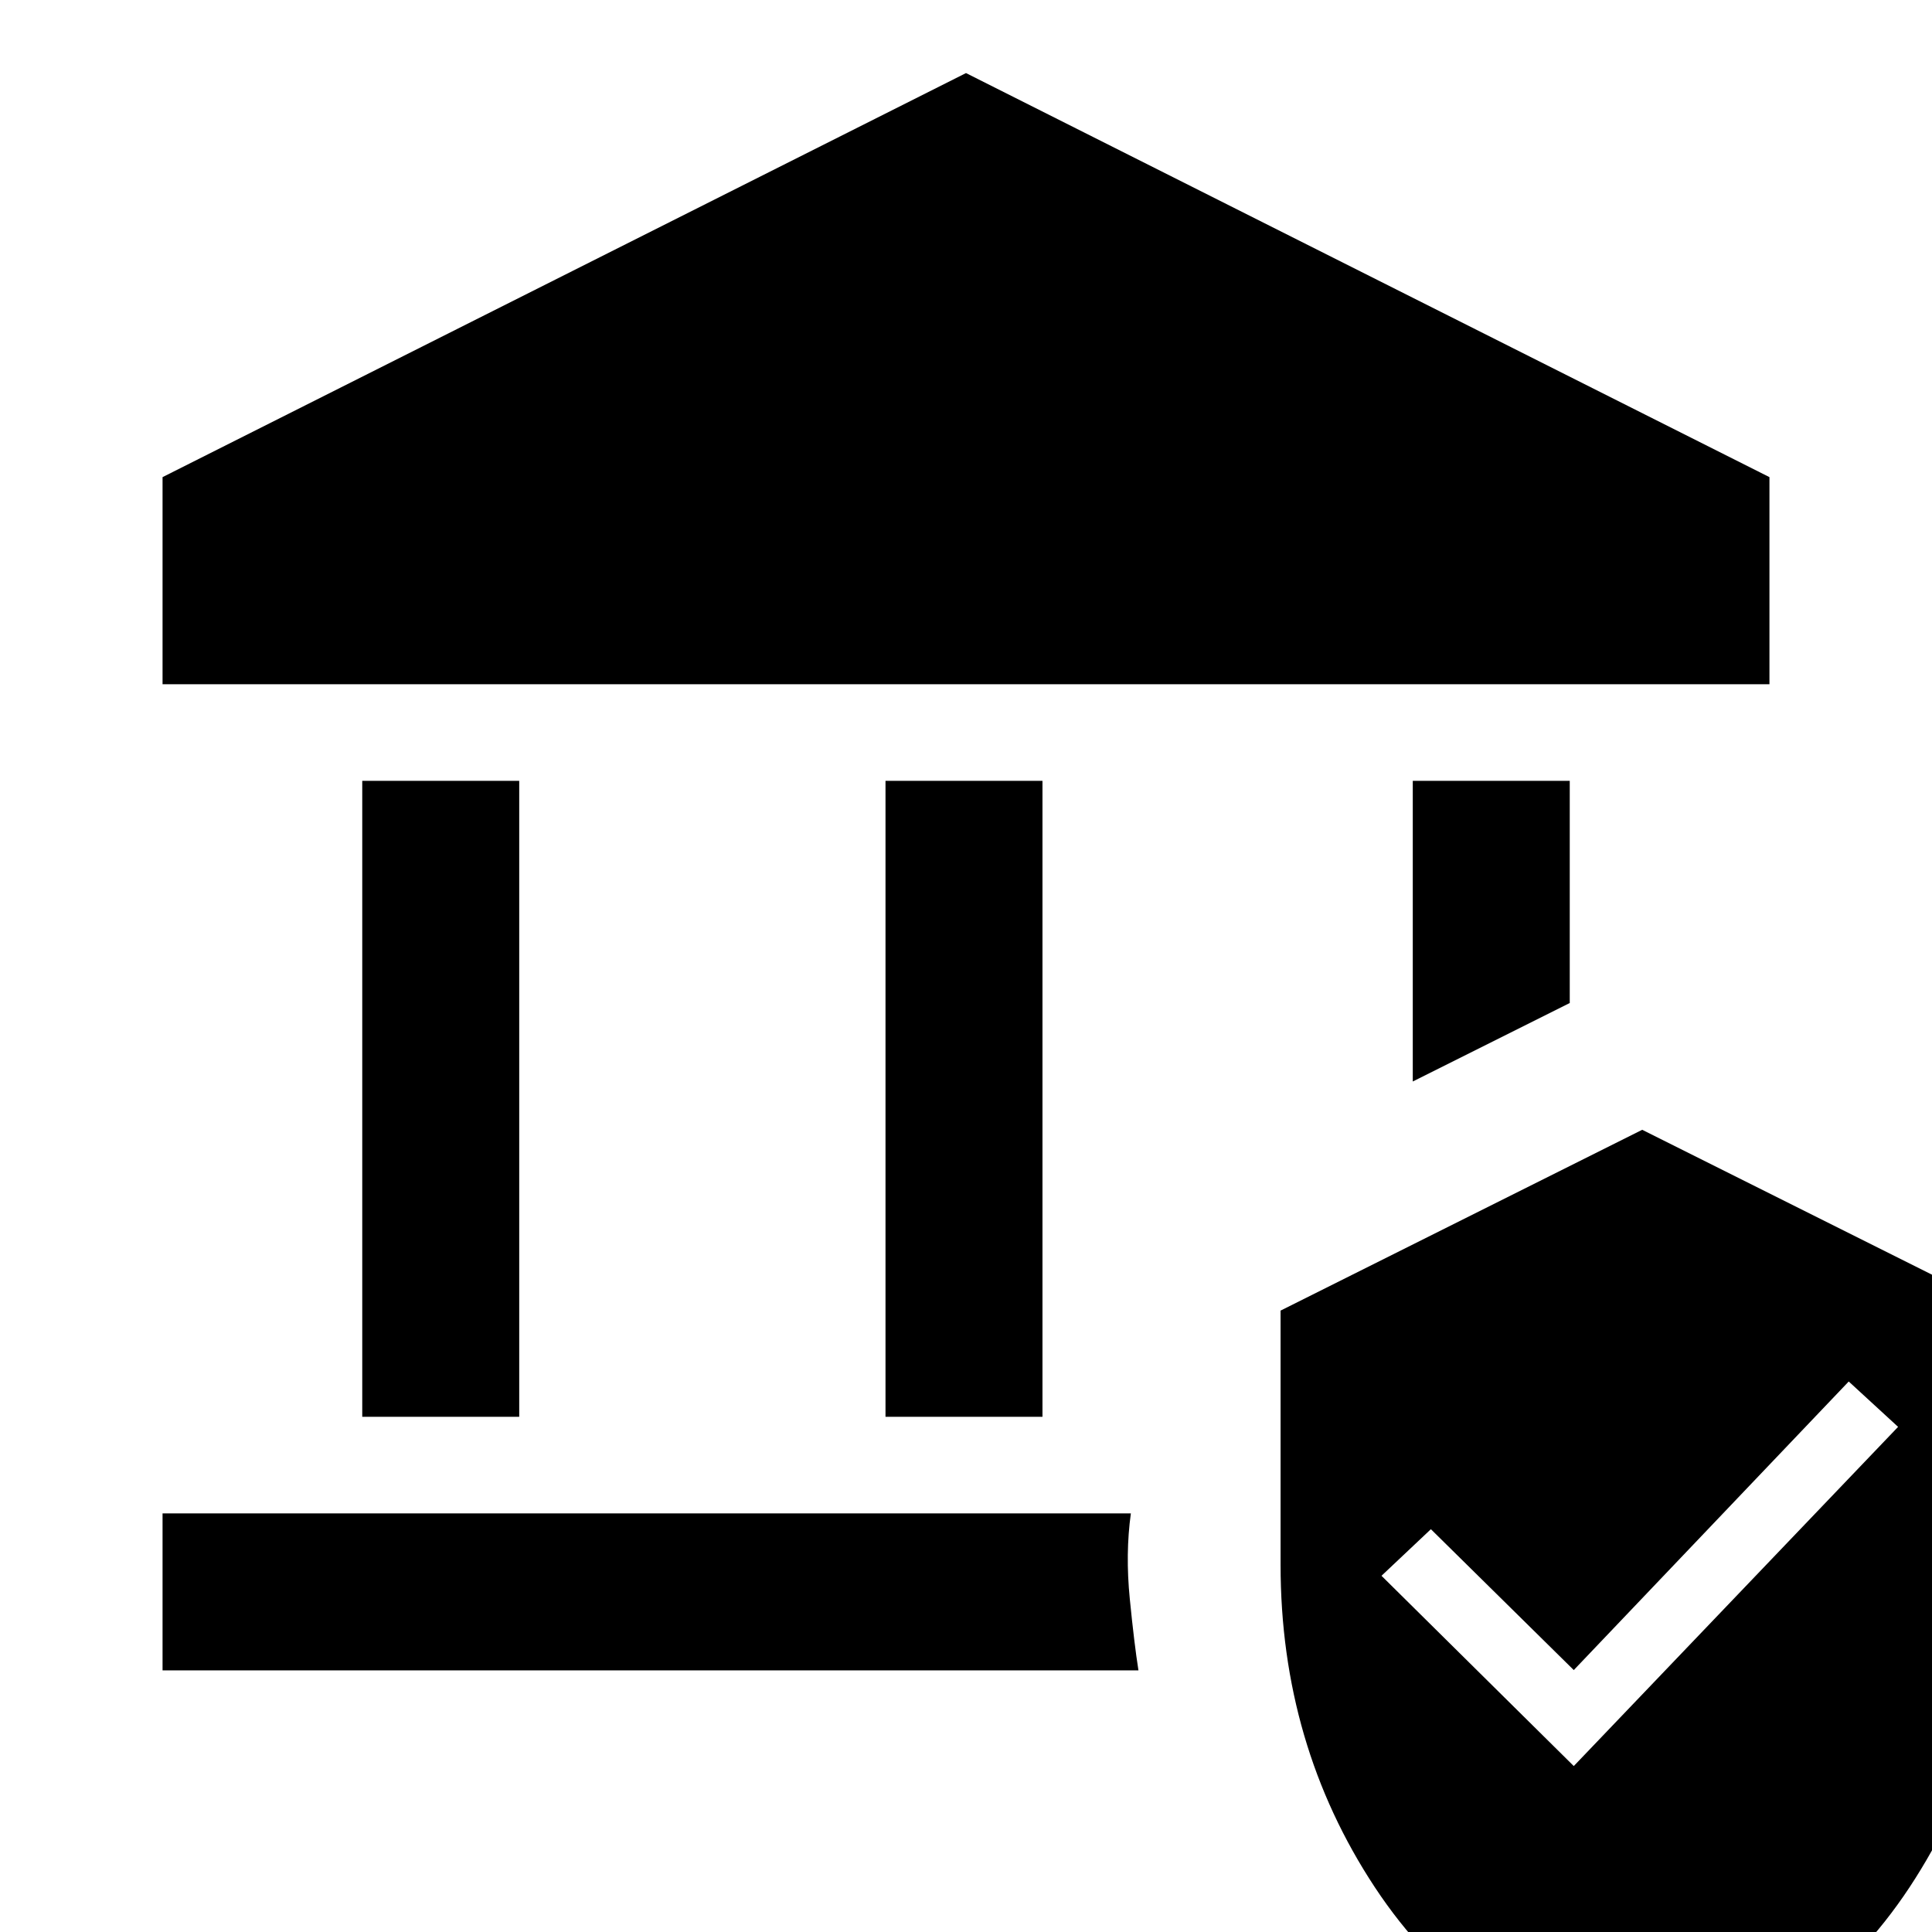 <svg xmlns="http://www.w3.org/2000/svg" height="20" viewBox="0 -960 960 960" width="20"><path d="M180-256v-316h78v316h-78Zm260 0v-316h78v316h-78ZM80.77-620v-102.92L480-923.69l399.23 200.77V-620H80.77Zm0 490v-78h481.15q-2.77 20-.53 42.5 2.23 22.5 4.3 35.5H80.77ZM702-422.61V-572h78v110.39l-78 39ZM816 74.61q-86-25.84-132.85-96.84-46.84-71-46.84-160.23v-126.31L816-398.61l179.69 89.84v126.31q0 89.23-46.84 160.23Q902 48.77 816 74.61ZM782-82.46 943.15-251l-24.53-22.54L782-130.15l-71-70L686.46-177 782-82.46Z"/></svg>
